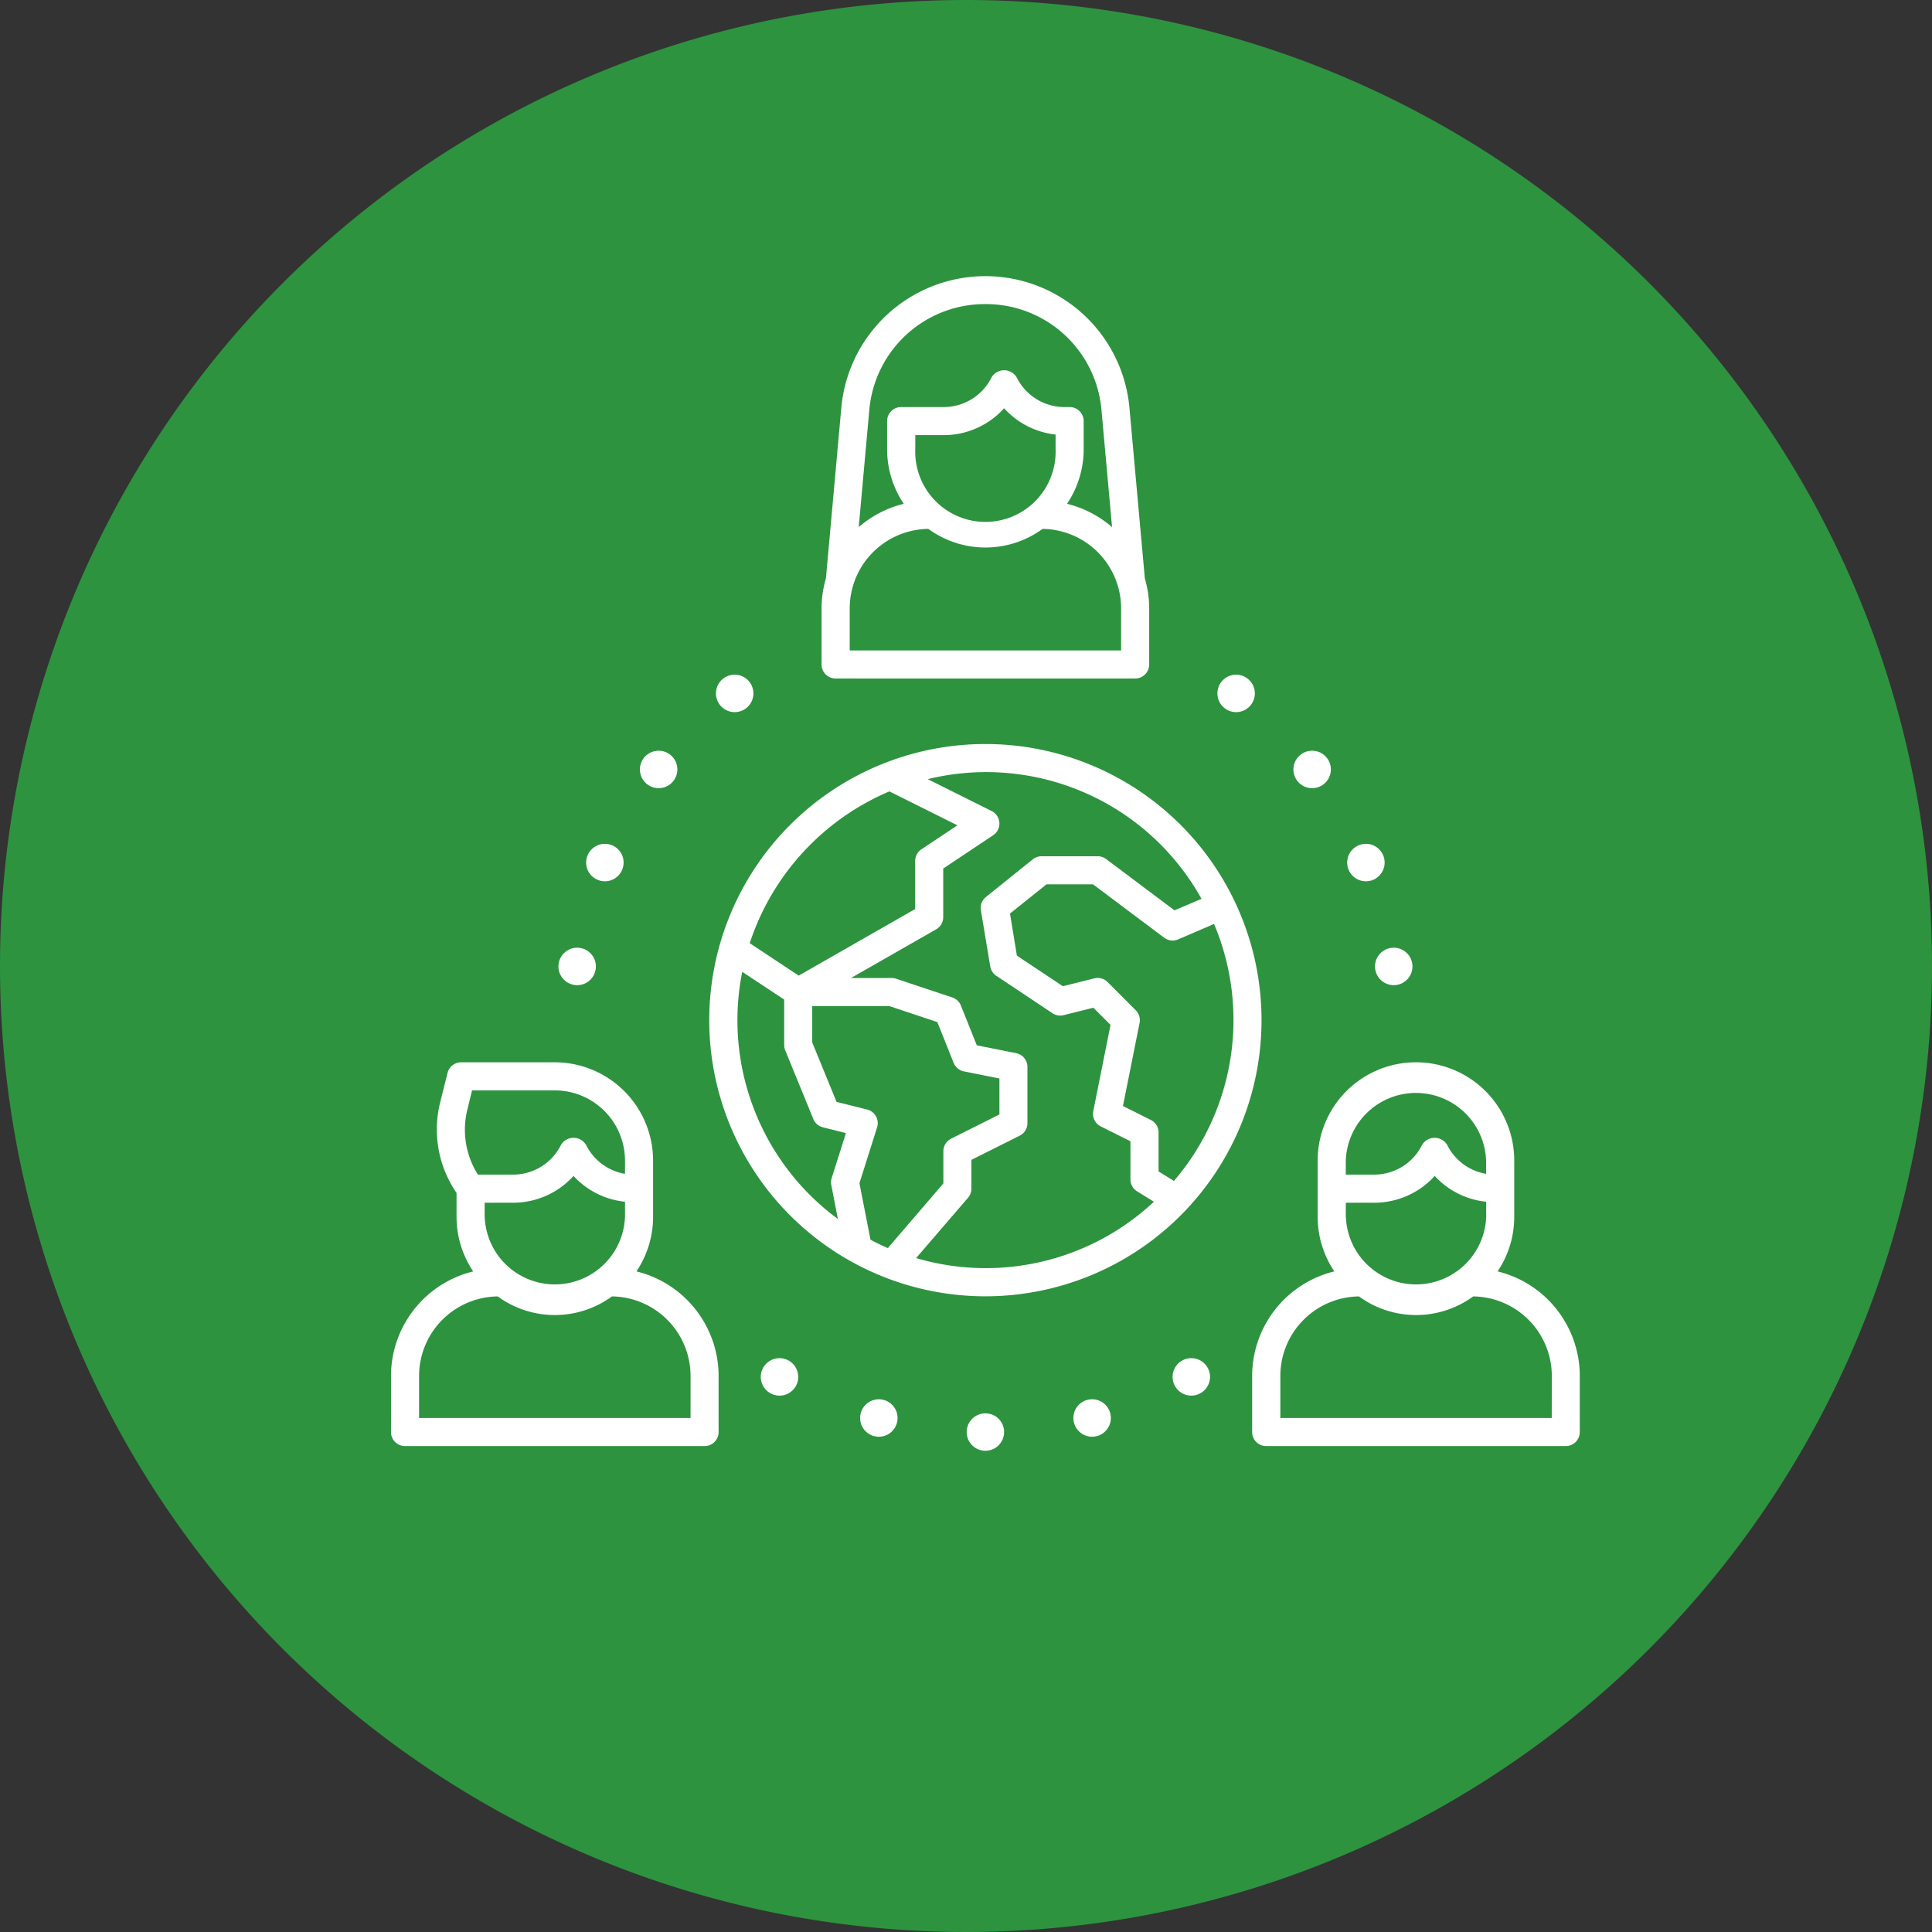 <svg xmlns="http://www.w3.org/2000/svg" width="84" height="84" viewBox="0 0 84 84"><rect x="0" y="0" width="84" height="84" fill="#333333" stroke="none"/><defs><style>.a{fill:#2d933f;}.b{fill:#fff;}</style></defs><g transform="translate(0.403 0.289)"><path class="a" d="M42,0A42,42,0,1,1,0,42,42,42,0,0,1,42,0Z" transform="translate(-0.403 -0.289)"/><g transform="translate(16.597 11.711)"><path class="b" d="M29.256,49.262A12.006,12.006,0,1,0,17.25,37.256,12.006,12.006,0,0,0,29.256,49.262ZM23.78,44.346l.767-2.429a.61.61,0,0,0-.434-.776l-1.328-.332-1.058-2.587V36.646h3.36l2.079.693.709,1.772a.611.611,0,0,0,.447.372l1.544.309v1.564l-2.1,1.052a.61.61,0,0,0-.337.546v1.4l-2.414,2.812c-.257-.111-.507-.234-.754-.364Zm13.673-.1-.667-.413V42.14a.61.61,0,0,0-.338-.546l-1.211-.605.723-3.613a.61.61,0,0,0-.167-.551L34.571,35.6a.61.61,0,0,0-.58-.161l-1.366.341-2-1.331-.3-1.828,1.588-1.27h2.024l3.093,2.32a.61.61,0,0,0,.607.073l1.562-.67A10.749,10.749,0,0,1,37.453,44.247Zm1.2-12.265-1.175.5-2.973-2.23a.612.612,0,0,0-.366-.122H31.7a.611.611,0,0,0-.382.134L29.281,31.9a.61.61,0,0,0-.221.577l.407,2.442a.61.61,0,0,0,.263.407l2.442,1.628a.612.612,0,0,0,.487.084l1.292-.323.746.746-.75,3.749a.61.61,0,0,0,.326.666l1.29.645v1.658a.61.61,0,0,0,.289.519l.731.452A10.7,10.7,0,0,1,26.244,47.6L28.5,44.979a.608.608,0,0,0,.147-.4V43.331l2.1-1.052a.61.61,0,0,0,.337-.546V39.291a.61.61,0,0,0-.491-.6l-1.711-.342-.691-1.728a.61.61,0,0,0-.374-.353l-2.442-.814a.614.614,0,0,0-.193-.032H23.415l3.7-2.115a.61.61,0,0,0,.308-.53V30.664l2.17-1.447a.61.61,0,0,0-.066-1.054l-2.779-1.386a10.708,10.708,0,0,1,11.905,5.205Zm-13.57-4.671,2.957,1.474-1.565,1.044a.61.61,0,0,0-.272.508v2.088L21.14,35.319l-2.13-1.41a10.835,10.835,0,0,1,6.075-6.6Zm-6.4,7.843,1.826,1.208v1.978a.615.615,0,0,0,.045.231l1.221,2.984a.61.61,0,0,0,.417.361l1,.25-.619,1.959a.611.611,0,0,0-.017.3l.287,1.477a10.734,10.734,0,0,1-4.159-10.749Z" transform="translate(-3.413 -4.901)"/><path class="b" d="M23.86,17.75H36.884a.61.61,0,0,0,.61-.61V14.7a4.66,4.66,0,0,0-.189-1.3l-.67-7.42a6.289,6.289,0,0,0-12.527,0l-.67,7.42a4.66,4.66,0,0,0-.189,1.3V17.14A.61.61,0,0,0,23.86,17.75Zm12.413-1.221h-11.8V14.7a3.461,3.461,0,0,1,3.418-3.455,4.213,4.213,0,0,0,4.967,0A3.461,3.461,0,0,1,36.273,14.7Zm-2.849-8.75a3.052,3.052,0,1,1-6.1,0v-.61h1.232A3.534,3.534,0,0,0,31.186,6a3.527,3.527,0,0,0,2.238,1.143ZM30.372,1.471A5.043,5.043,0,0,1,35.42,6.083l.459,5.086a4.666,4.666,0,0,0-1.958-1.014,4.248,4.248,0,0,0,.724-2.376V6.558a.61.61,0,0,0-.61-.61H33.82a2.321,2.321,0,0,1-2.088-1.29.636.636,0,0,0-1.092,0,2.321,2.321,0,0,1-2.088,1.29H26.709a.61.61,0,0,0-.61.61V7.779a4.248,4.248,0,0,0,.724,2.376,4.666,4.666,0,0,0-1.958,1.014l.459-5.086a5.043,5.043,0,0,1,5.048-4.612Z" transform="translate(-4.529 -0.25)"/><path class="b" d="M10.921,51.341a4.248,4.248,0,0,0,.724-2.376V46.523A4.278,4.278,0,0,0,7.372,42.25H3.3a.61.61,0,0,0-.592.463l-.32,1.281A4.858,4.858,0,0,0,3.1,47.928v1.038a4.248,4.248,0,0,0,.724,2.376A4.685,4.685,0,0,0,.25,55.884v2.442a.61.61,0,0,0,.61.61H13.884a.61.61,0,0,0,.61-.61V55.884a4.685,4.685,0,0,0-3.573-4.543Zm-6.6-2.376v-.61H5.552A3.534,3.534,0,0,0,8.186,47.19a3.515,3.515,0,0,0,2.238,1.123v.652a3.052,3.052,0,0,1-6.1,0ZM3.574,44.29l.2-.819H7.372a3.056,3.056,0,0,1,3.052,3.052V47.1a2.32,2.32,0,0,1-1.692-1.257.636.636,0,0,0-1.092,0,2.321,2.321,0,0,1-2.088,1.29H4.029a3.647,3.647,0,0,1-.455-2.844Zm9.7,13.425H1.471V55.884a3.461,3.461,0,0,1,3.418-3.455,4.213,4.213,0,0,0,4.967,0,3.461,3.461,0,0,1,3.418,3.455Z" transform="translate(-0.25 -8.063)"/><path class="b" d="M56.921,51.341a4.248,4.248,0,0,0,.724-2.376V46.523a4.273,4.273,0,0,0-8.547,0v2.442a4.248,4.248,0,0,0,.724,2.376,4.685,4.685,0,0,0-3.573,4.543v2.442a.61.61,0,0,0,.61.61H59.884a.61.61,0,0,0,.61-.61V55.884a4.685,4.685,0,0,0-3.573-4.543Zm-6.6-2.376v-.61h1.232a3.534,3.534,0,0,0,2.634-1.165,3.515,3.515,0,0,0,2.238,1.123v.652a3.052,3.052,0,0,1-6.1,0Zm0-2.442a3.052,3.052,0,0,1,6.1,0V47.1a2.32,2.32,0,0,1-1.692-1.257.636.636,0,0,0-1.092,0,2.321,2.321,0,0,1-2.088,1.29H50.32Zm8.954,11.192h-11.8V55.884a3.461,3.461,0,0,1,3.418-3.455,4.213,4.213,0,0,0,4.967,0,3.461,3.461,0,0,1,3.418,3.455Z" transform="translate(-8.808 -8.063)"/><path class="b" d="M49.763,27.067a.814.814,0,1,0-1.141-.15A.814.814,0,0,0,49.763,27.067Z" transform="translate(-9.218 -4.967)"/><path class="b" d="M52.451,32.147a.814.814,0,1,0-1.064-.441A.814.814,0,0,0,52.451,32.147Z" transform="translate(-9.752 -5.892)"/><path class="b" d="M52.818,37.049a.814.814,0,1,0,.7-.913A.814.814,0,0,0,52.818,37.049Z" transform="translate(-10.028 -6.924)"/><path class="b" d="M9.9,37.75a.814.814,0,1,0-.7-.913A.814.814,0,0,0,9.9,37.75Z" transform="translate(-1.913 -6.924)"/><path class="b" d="M11.177,32.147a.814.814,0,1,0-.441-1.064A.814.814,0,0,0,11.177,32.147Z" transform="translate(-2.189 -5.892)"/><path class="b" d="M15.006,26.917a.814.814,0,1,0-1.141.15A.814.814,0,0,0,15.006,26.917Z" transform="translate(-2.724 -4.967)"/><path class="b" d="M18.917,23.006a.814.814,0,1,0-1.141-.15A.814.814,0,0,0,18.917,23.006Z" transform="translate(-3.479 -4.212)"/><path class="b" d="M45.852,22.856a.814.814,0,1,0-1.141.15A.814.814,0,0,0,45.852,22.856Z" transform="translate(-8.462 -4.212)"/><path class="b" d="M21.221,58.162a.814.814,0,1,0,.3,1.112A.814.814,0,0,0,21.221,58.162Z" transform="translate(-3.924 -11.003)"/><path class="b" d="M42.407,58.162a.814.814,0,1,0,1.112.3A.814.814,0,0,0,42.407,58.162Z" transform="translate(-8.017 -11.003)"/><path class="b" d="M37.3,60.278a.814.814,0,1,0,1,.576A.814.814,0,0,0,37.3,60.278Z" transform="translate(-7.03 -11.412)"/><path class="b" d="M26.331,60.278a.814.814,0,1,0,.576,1A.814.814,0,0,0,26.331,60.278Z" transform="translate(-4.911 -11.412)"/><circle class="b" cx="0.814" cy="0.814" r="0.814" transform="translate(25.029 49.449)"/></g></g></svg>